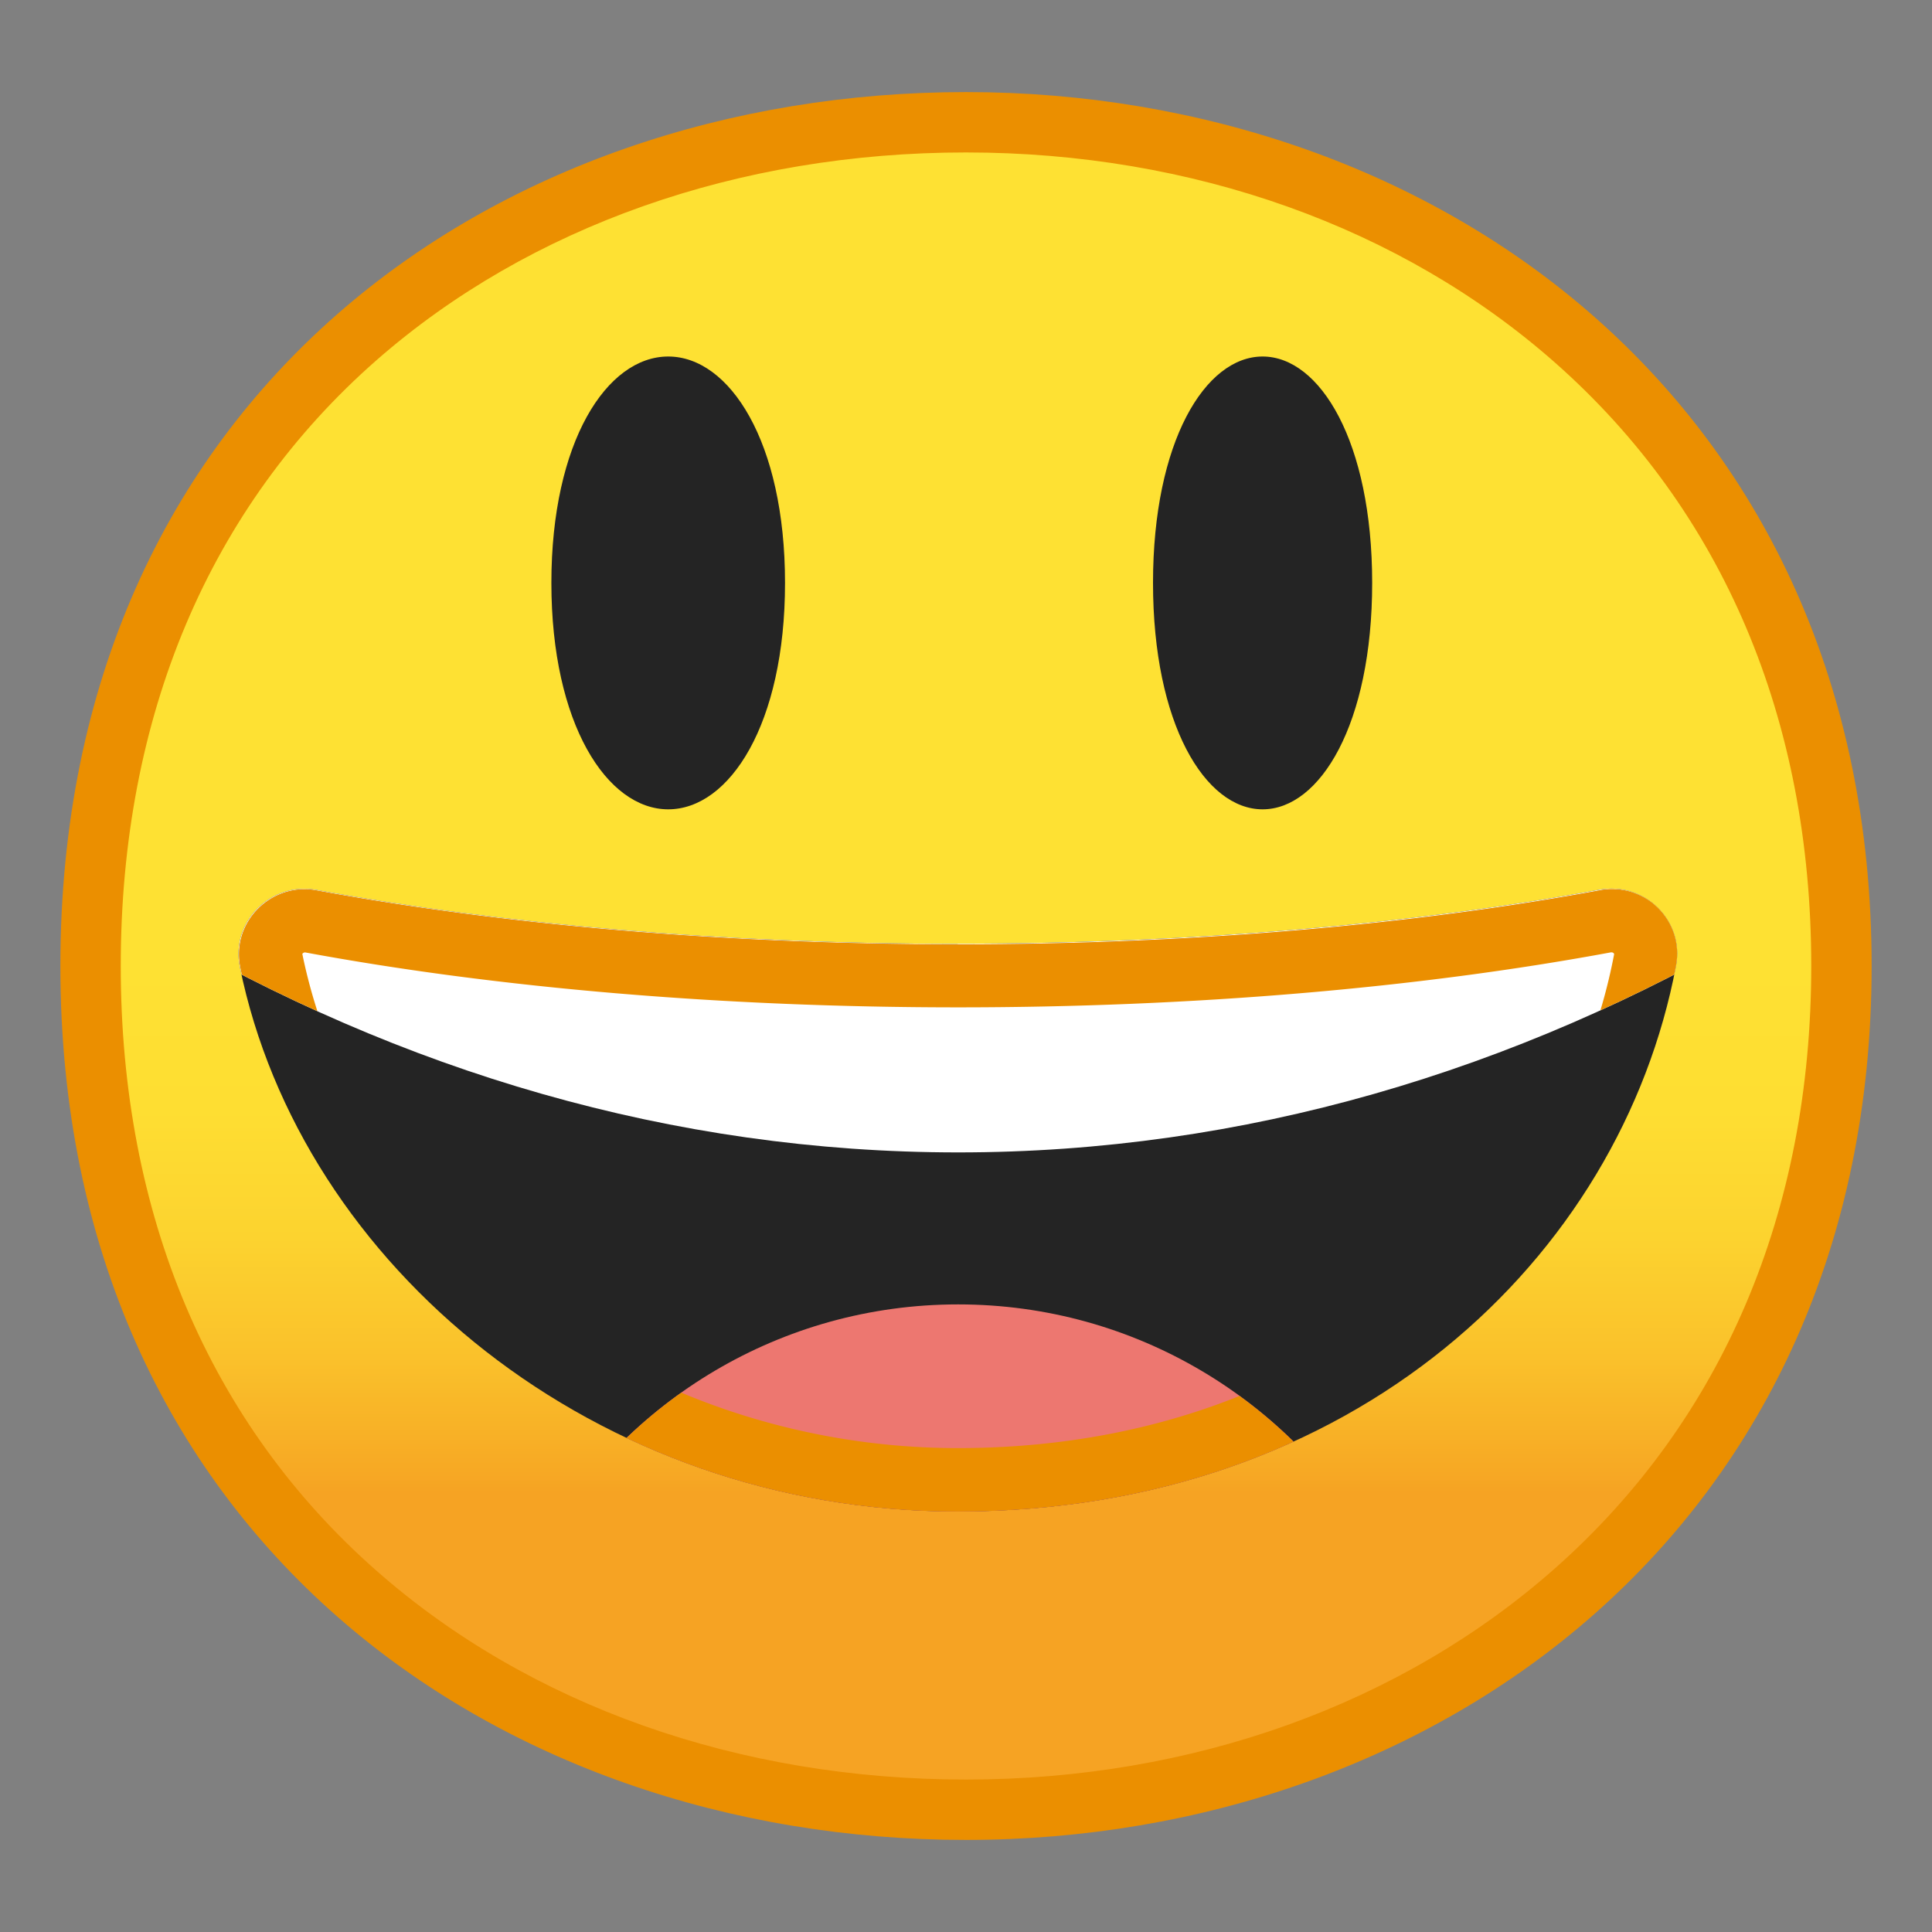 <svg xmlns="http://www.w3.org/2000/svg" xmlns:xlink="http://www.w3.org/1999/xlink" viewBox="0 0 128 128"><rect x="0" y="0" width="128" height="128" fill="#808080" stroke="none"/><linearGradient id="A" x1="64" x2="64" y1="19.717" y2="107.7" gradientUnits="userSpaceOnUse"><stop stop-color="#fee133" offset=".5"/><stop stop-color="#fede32" offset=".612"/><stop stop-color="#fcd32f" offset=".708"/><stop stop-color="#fac12b" offset=".798"/><stop stop-color="#f7a924" offset=".883"/><stop stop-color="#f6a323" offset=".9"/></linearGradient><path d="M64 119.9c-27.93 0-58-17.5-58-55.9S36.07 8.1 64 8.1c15.48 0 29.8 5.12 40.36 14.43C115.9 32.72 122 47.06 122 64c0 16.86-6.1 31.17-17.64 41.4-10.58 9.35-24.9 14.5-40.36 14.5z" fill="url(#A)"/><path d="M64 10.1c15 0 28.86 4.95 39.03 13.93C114.13 33.83 120 47.65 120 64c0 16.27-5.87 30.07-16.97 39.9-10.2 9.03-24.07 14-39.03 14-15.04 0-28.9-4.9-39.04-13.82C13.86 94.32 8 80.46 8 64c0-16.54 5.86-30.42 16.96-40.15C35.07 15 48.93 10.1 64 10.1m0-4C32.85 6.1 4 26.1 4 64c0 37.68 28.85 57.9 60 57.9s60-20.73 60-57.9c0-37.37-28.85-57.9-60-57.9z" fill="#eb8f00"/><defs><path id="B" d="M63.47 62.53c-15.7 0-30.3-1.32-42.5-3.57-3.02-.56-5.7 2.1-5.08 5.1 4.04 19.8 23.55 36.08 47.55 36.08 26.27 0 43.94-16.8 47.6-36.15.57-3-2.1-5.6-5.1-5.04-12.18 2.25-26.78 3.57-42.5 3.57z"/></defs><clipPath id="C"><use xlink:href="#B"/></clipPath><path d="M63.47 62.53c-15.7 0-30.3-1.32-42.5-3.57-3.02-.56-5.7 2.1-5.08 5.1 4.04 19.8 23.55 36.08 47.55 36.08 26.27 0 43.94-16.8 47.6-36.15.57-3-2.1-5.6-5.1-5.04-12.18 2.25-26.78 3.57-42.5 3.57z" clip-path="url(#C)" fill="#242424"/><path d="M116.72 61.38V46.5H10.24v14.9C26.6 71 44.6 76.35 63.48 76.35s36.86-5.35 53.24-14.97z" clip-path="url(#C)" fill="#fff"/><path d="M63.48 86.42c-11.78 0-22.05 6.42-27.53 15.95 7.12 3.9 16.83 6.3 27.53 6.3s20.4-2.4 27.53-6.3c-5.48-9.53-15.75-15.95-27.53-15.95z" clip-path="url(#C)" fill="#ed7770"/><g clip-path="url(#C)"><defs><path id="D" d="M10.24 46.5v14.9C26.62 71 44.6 76.35 63.48 76.35s36.86-5.35 53.24-14.97V46.5H10.24zm53.24 39.93c-11.78 0-22.05 6.42-27.53 15.95 7.12 3.9 16.83 6.3 27.53 6.3 10.7 0 20.4-2.4 27.53-6.3-5.48-9.53-15.75-15.95-27.53-15.95z"/></defs><clipPath id="E"><use xlink:href="#D"/></clipPath><g clip-path="url(#E)"><path d="M106.8 63.1c.07 0 .14.07.14.12-1.68 8.85-6.6 16.96-13.85 22.84-7.97 6.46-18.2 9.88-29.63 9.88-10.46 0-20.64-3.45-28.67-9.72-7.72-6.03-12.96-14.2-14.76-23.02.01-.02.07-.1.18-.1h.01c12.86 2.38 27.82 3.64 43.26 3.64s30.4-1.26 43.28-3.65c.01.01.03.01.04.01m0-4.2a3.71 3.71 0 0 0-.81.08c-12.18 2.26-26.8 3.58-42.5 3.58-15.7 0-30.3-1.32-42.5-3.57-.27-.05-.54-.08-.8-.08-2.67 0-4.83 2.44-4.27 5.18 4.04 19.8 23.55 36.08 47.55 36.08 26.27 0 43.94-16.8 47.6-36.15.52-2.72-1.63-5.12-4.27-5.12z" fill="#eb8f00"/></g></g><path d="M83.65 23.62c3.8 0 7.26 5.64 7.26 15s-3.46 15-7.26 15-7.26-5.64-7.26-15 3.46-15 7.26-15zm-39.38 0c-4.06 0-7.74 5.64-7.74 15s3.7 15 7.74 15c4.06 0 7.74-5.64 7.74-15s-3.68-15-7.74-15z" fill="#242424"/></svg>